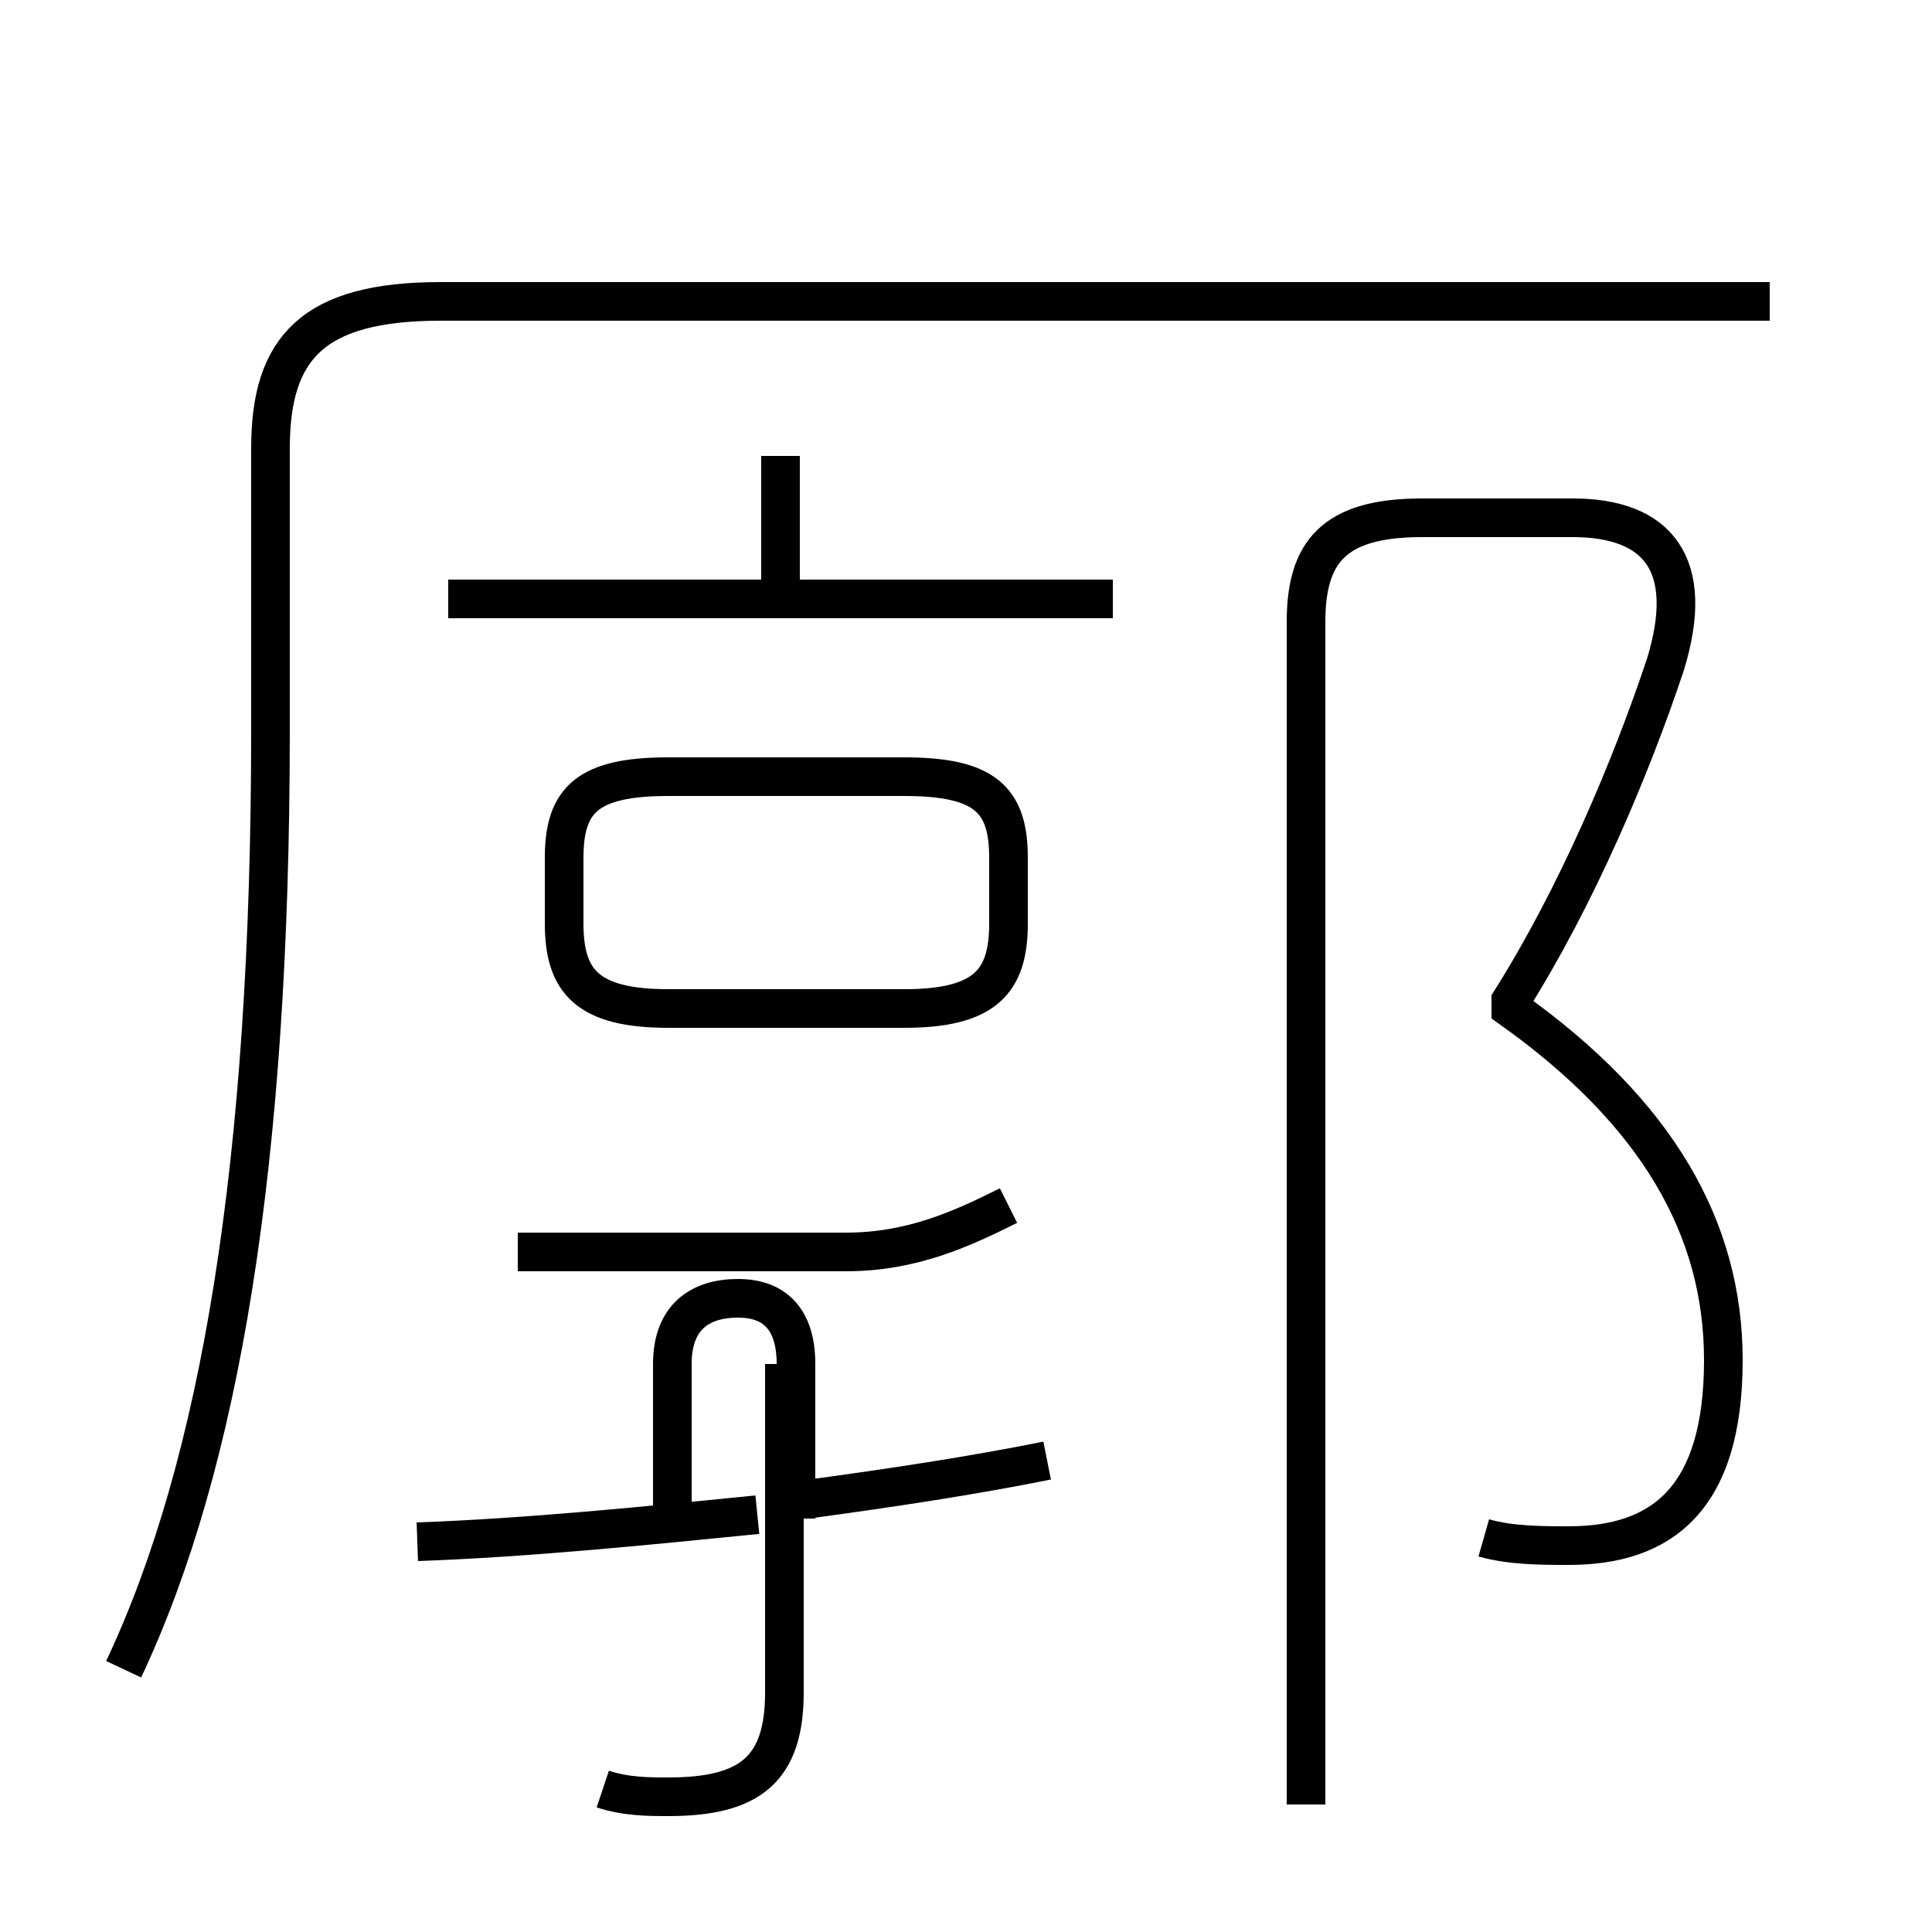 <?xml version='1.0' encoding='utf8'?>
<svg viewBox="0.0 -6.0 50.0 50.0" version="1.1" xmlns="http://www.w3.org/2000/svg">
<rect x="0.0" y="-6.0" width="50.0" height="50.0" fill="#808080" stroke="none"/>
<rect x="-1000" y="-1000" width="2000" height="2000" stroke="white" fill="white"/>
<g style="fill:white;stroke:#000000;  stroke-width:1">
<path d="M 3.2 -0.8 C 5.7 -6.1 7.0 -13.9 7.0 -25.1 L 7.0 -32.4 C 7.0 -35.0 8.1 -36.2 11.4 -36.2 L 45.8 -36.2 M 15.6 2.3 C 16.2 2.5 16.8 2.5 17.3 2.5 C 19.4 2.5 20.3 1.8 20.3 -0.2 L 20.3 -8.7 M 10.8 -4.1 C 13.6 -4.2 16.6 -4.5 19.6 -4.8 M 27.1 -6.2 C 25.1 -5.8 23.1 -5.5 20.9 -5.2 M 10.8 -4.1 C 13.6 -4.2 16.6 -4.5 19.6 -4.8 M 20.6 -4.7 L 20.6 -8.7 C 20.6 -9.8 20.1 -10.4 19.1 -10.4 C 18.1 -10.4 17.4 -9.9 17.4 -8.7 L 17.4 -4.7 M 26.1 -12.8 C 24.9 -12.2 23.6 -11.6 21.9 -11.6 L 13.4 -11.6 M 17.3 -17.9 L 23.4 -17.9 C 25.5 -17.9 26.1 -18.6 26.1 -20.1 L 26.1 -21.8 C 26.1 -23.3 25.5 -23.9 23.4 -23.9 L 17.3 -23.9 C 15.2 -23.9 14.6 -23.3 14.6 -21.8 L 14.6 -20.1 C 14.6 -18.6 15.2 -17.9 17.3 -17.9 Z M 28.8 -28.5 L 11.6 -28.5 M 38.4 -4.2 C 39.1 -4.0 39.9 -4.0 40.6 -4.0 C 43.0 -4.0 44.6 -5.2 44.6 -8.8 C 44.6 -12.2 42.9 -15.2 39.1 -17.9 L 39.1 -18.1 C 40.8 -20.8 42.2 -24.1 43.1 -26.8 C 43.9 -29.4 42.9 -30.6 40.7 -30.6 L 36.8 -30.6 C 34.5 -30.6 33.8 -29.7 33.8 -27.9 L 33.8 2.7 M 20.2 -28.4 L 20.2 -32.2" transform="translate(0.0 38.0)" />
</g>
</svg>